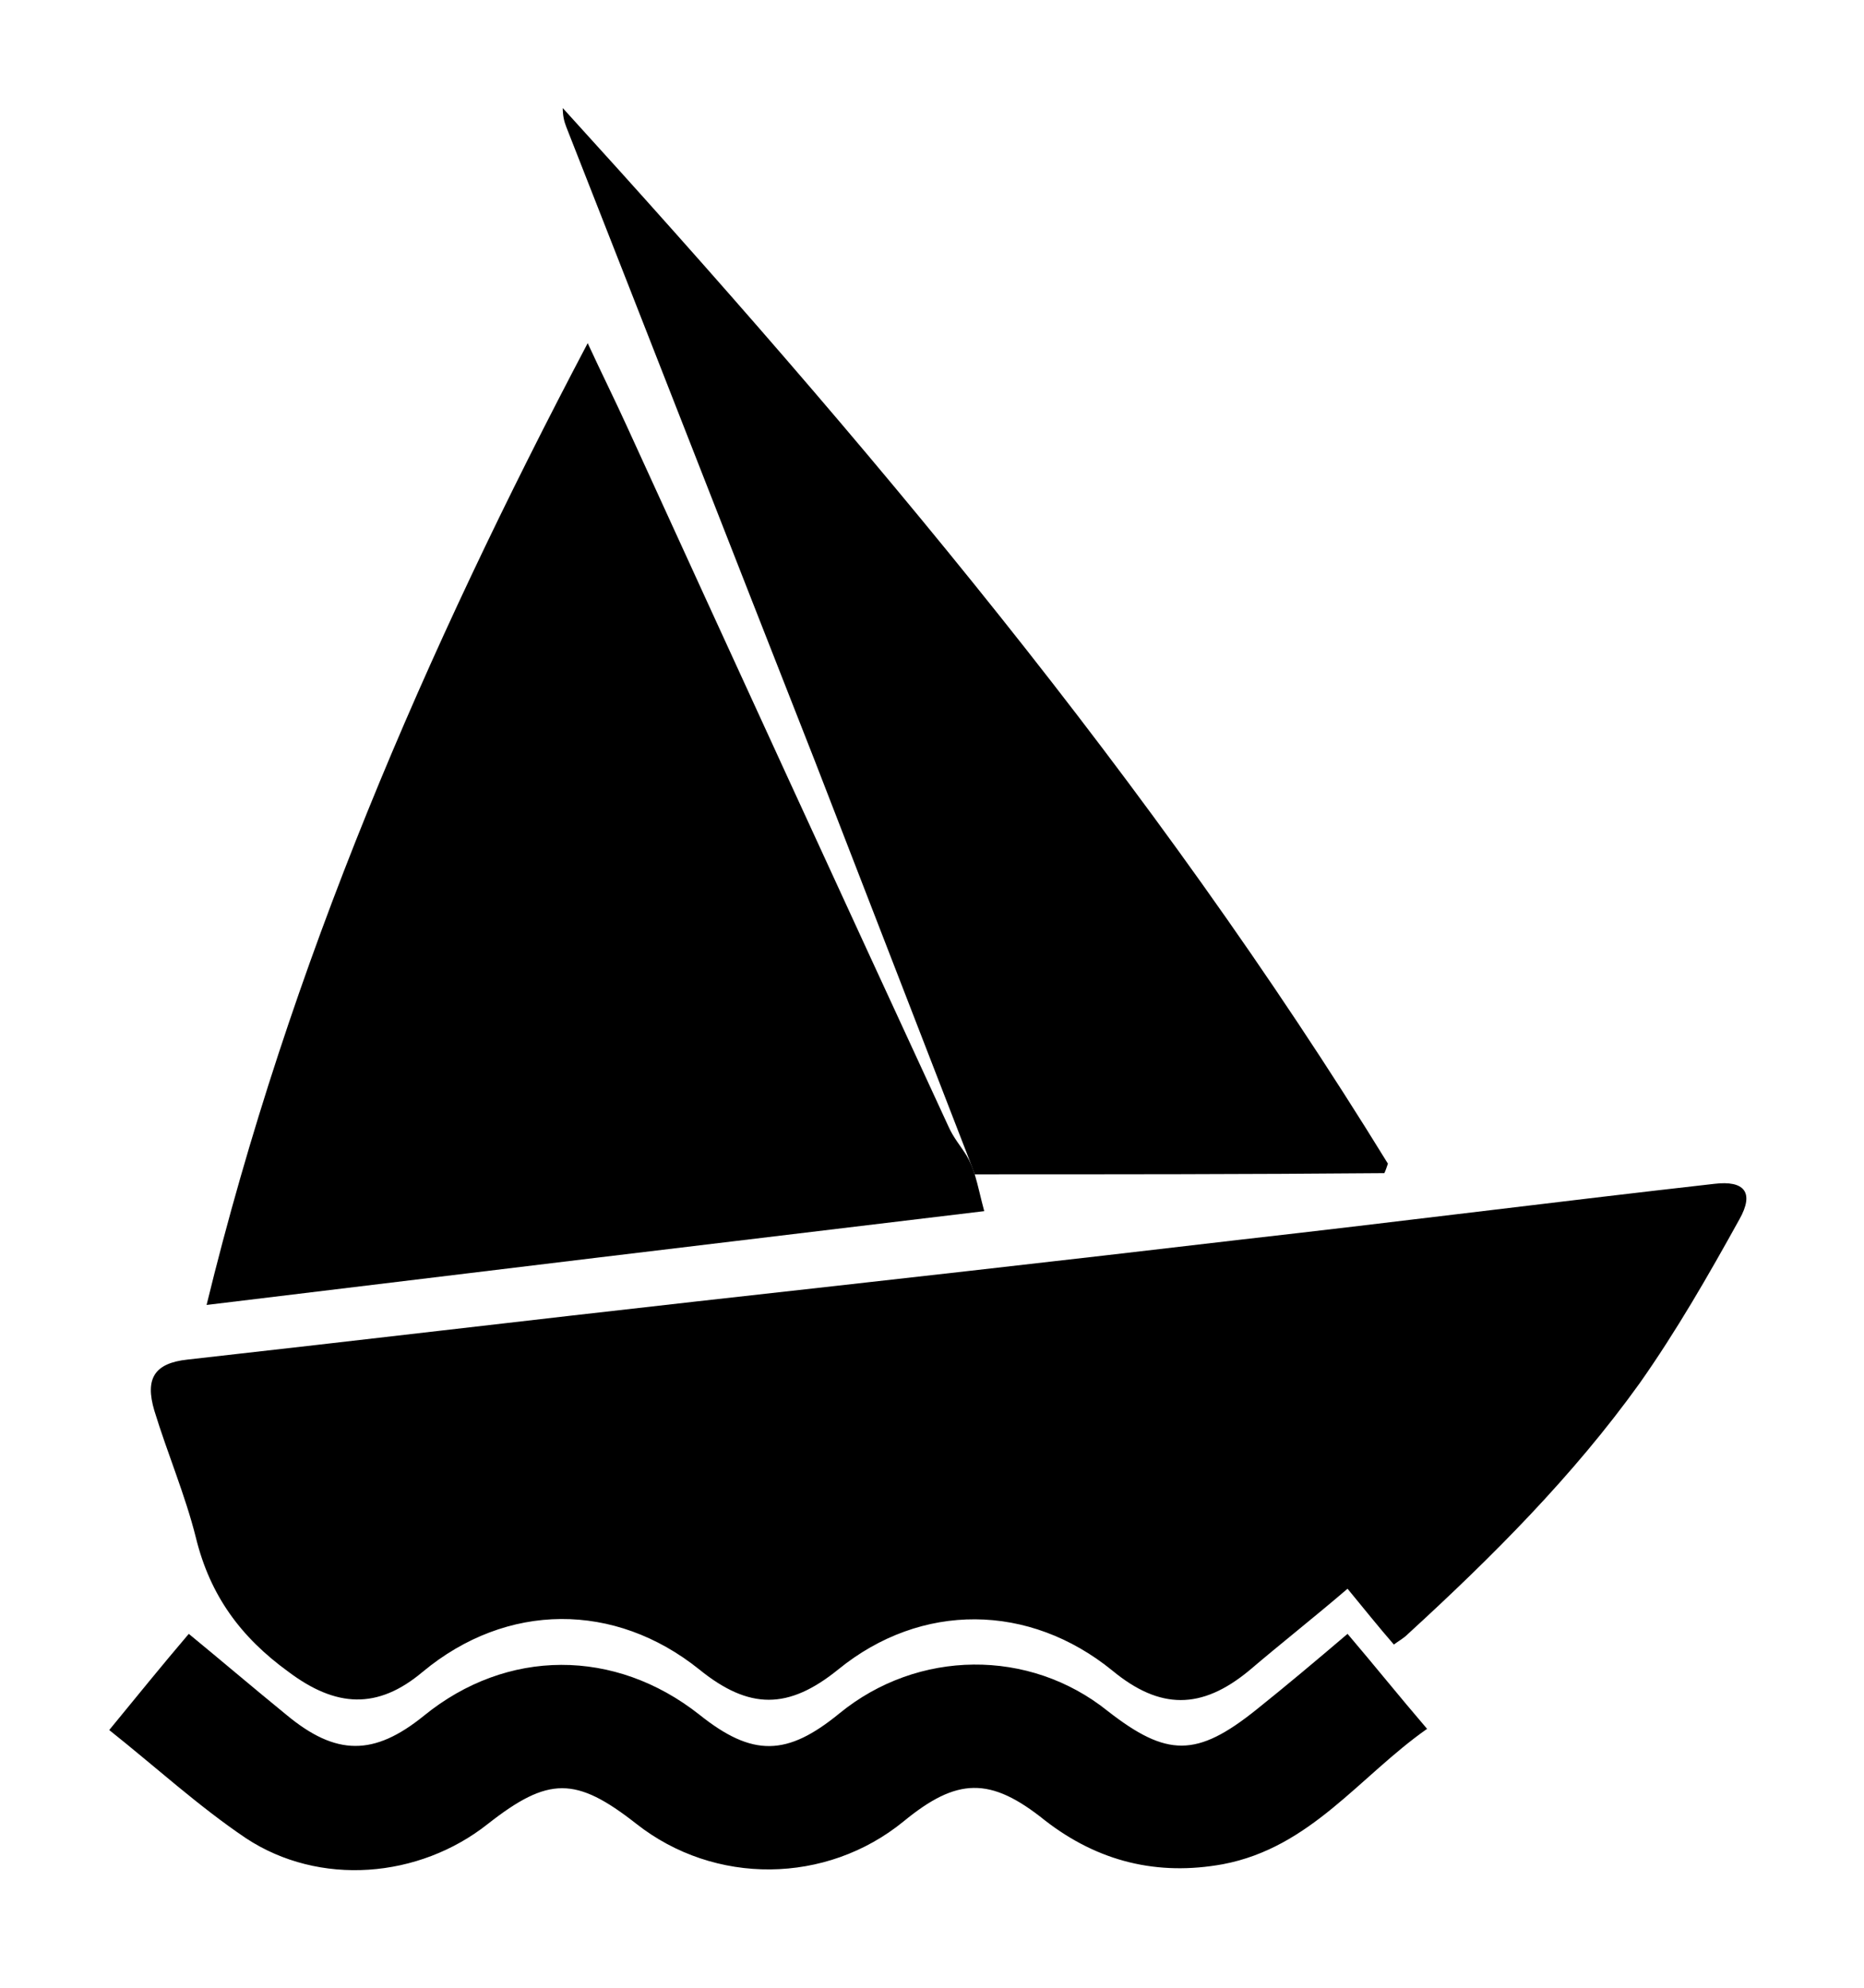<?xml version="1.0" encoding="utf-8"?>
<!-- Generator: Adobe Illustrator 19.1.0, SVG Export Plug-In . SVG Version: 6.00 Build 0)  -->
<svg version="1.1" xmlns="http://www.w3.org/2000/svg" xmlns:xlink="http://www.w3.org/1999/xlink" x="0px" y="0px"
	 viewBox="0 0 157 167.4" style="enable-background:new 0 0 157 167.4;" xml:space="preserve">
<g id="sail">
	<path d="M82.1,98.9c0.3,1,0.5,2,0.8,3.1c-21.7,2.6-43.3,5.2-65.5,7.9c7-28.7,18.4-55,32.1-81c1.2,2.6,2.3,4.8,3.3,7
		c9,19.7,18,39.3,27.1,59c0.4,0.9,1,1.6,1.5,2.4C81.7,97.8,81.9,98.3,82.1,98.9z"/>
	<path d="M82.1,98.9c-0.2-0.5-0.4-1.1-0.6-1.6C77.2,86.2,72.9,75.1,68.6,64c-7-17.8-13.9-35.5-20.9-53.3c-0.2-0.5-0.3-1-0.3-1.6
		C72.8,37,97.1,65.8,116.9,98c-0.1,0.3-0.2,0.6-0.3,0.8C105.1,98.9,93.6,98.9,82.1,98.9z"/>
</g>
<g id="water">
	<path d="M113.5,137.6c2.3,2.7,4.3,5.2,6.7,8c-5.7,4-9.8,10-17.2,11.4c-5.5,1-10.5-0.2-15-3.7c-4.6-3.7-7.4-3.6-11.9,0.1
		c-6.5,5.3-15.9,5.4-22.5,0.2c-5.1-4-7.4-4-12.5,0c-5.8,4.6-14.2,5.3-20.4,1.2c-4-2.7-7.6-6-11.5-9.1c2.3-2.8,4.4-5.4,6.7-8.1
		c2.8,2.3,5.5,4.6,8.2,6.8c4.2,3.5,7.4,3.5,11.6,0.1c7-5.7,16.1-5.7,23.2-0.1c4.5,3.6,7.4,3.5,11.8-0.1c6.6-5.4,16-5.5,22.6-0.2
		c5,3.9,7.5,3.9,12.5-0.1C108.3,142,110.8,139.9,113.5,137.6z"/>
</g>
<g id="boatbody">
	<path d="M117.4,138.5c-1.3-1.5-2.5-3-3.9-4.7c-2.8,2.4-5.6,4.6-8.3,6.9c-4,3.3-7.5,3.3-11.5,0c-7-5.7-16.1-5.8-23.1-0.1
		c-4.2,3.4-7.5,3.4-11.7,0c-7.1-5.7-16.2-5.7-23.3,0.2c-3.8,3.2-7.3,3-11.3,0c-4-2.9-6.6-6.4-7.8-11.3c-0.9-3.6-2.4-7.1-3.5-10.7
		c-0.8-2.7,0-4,2.8-4.3c14.3-1.6,28.6-3.3,42.9-4.9c15.3-1.7,30.5-3.4,45.8-5.2c13.3-1.5,26.6-3.2,39.9-4.7c2.5-0.3,3.4,0.7,2.1,3
		c-2.6,4.7-5.3,9.4-8.4,13.8c-5.6,7.8-12.4,14.6-19.5,21.1C118.2,138,117.8,138.2,117.4,138.5z"/>
</g>
</svg>
